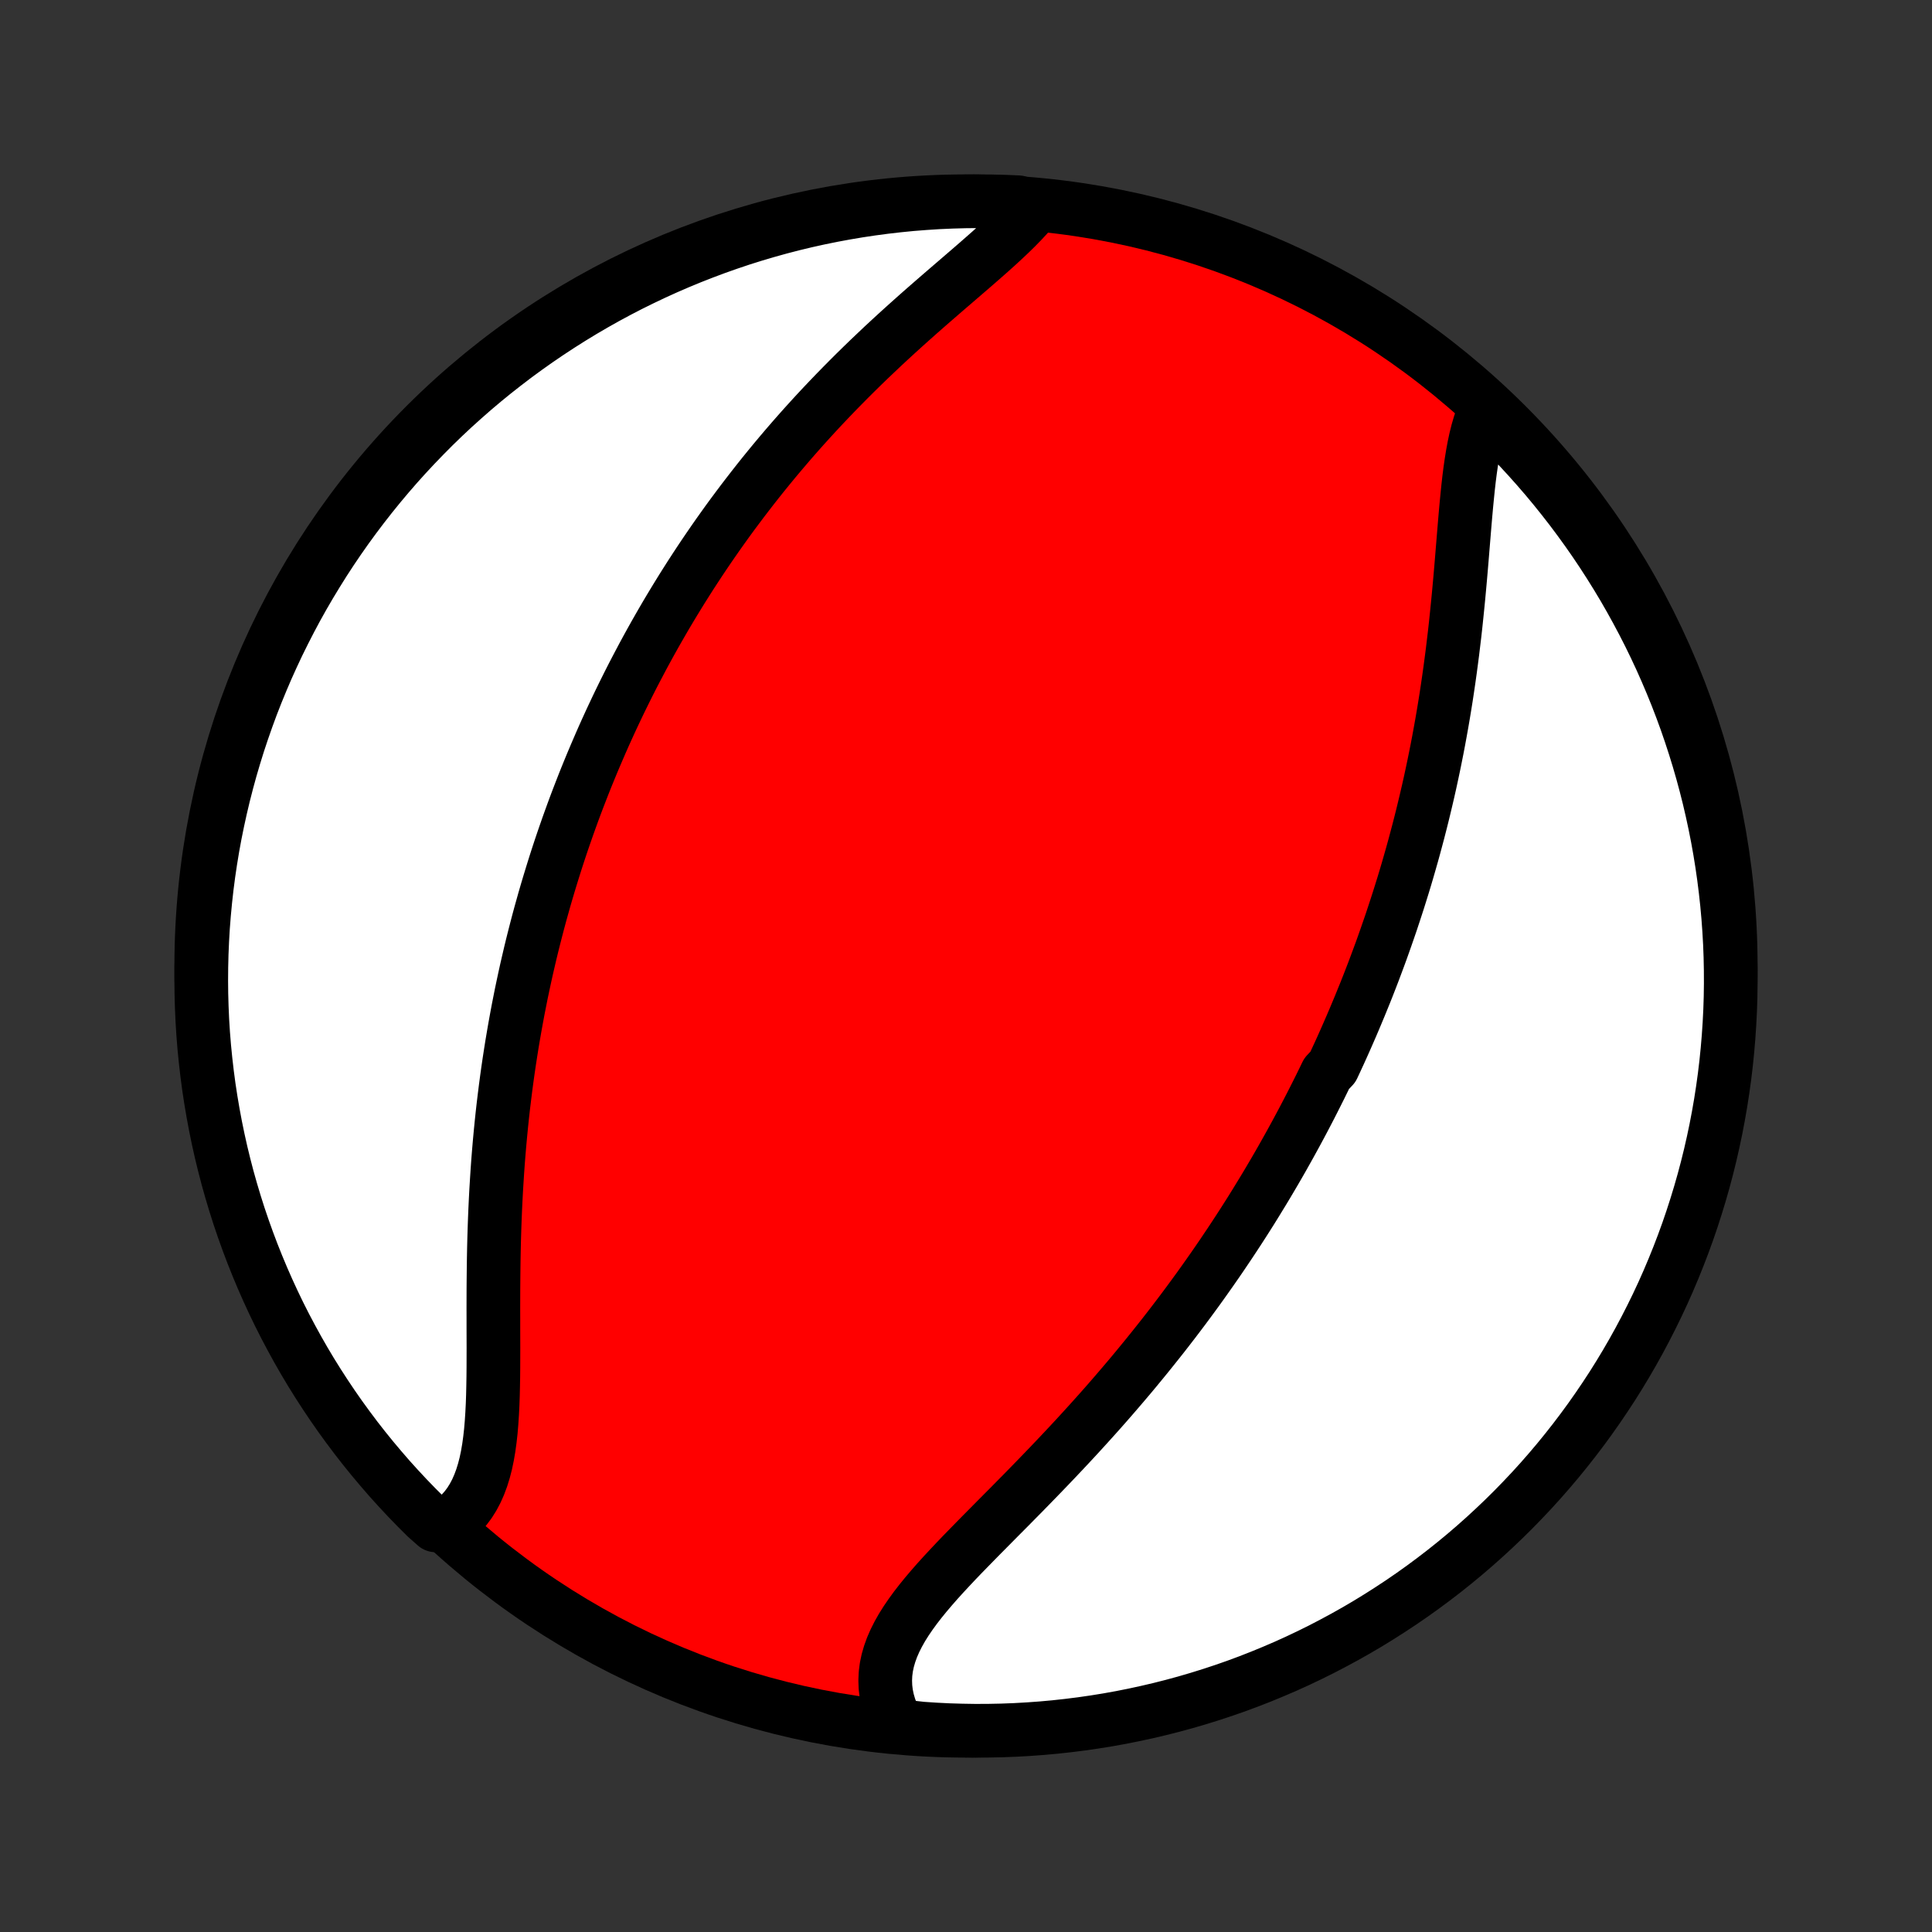 <?xml version="1.0" encoding="utf-8" standalone="no"?>
<!DOCTYPE svg PUBLIC "-//W3C//DTD SVG 1.1//EN"
  "http://www.w3.org/Graphics/SVG/1.1/DTD/svg11.dtd">
<!-- Created with matplotlib (http://matplotlib.org/) -->
<svg height="72pt" version="1.1" viewBox="0 0 72 72" width="72pt" xmlns="http://www.w3.org/2000/svg" xmlns:xlink="http://www.w3.org/1999/xlink">
 <rect x="0" y="0" width="72" height="72" fill="#333333" stroke="none"/>
 <defs>
  <style type="text/css">
*{stroke-linecap:butt;stroke-linejoin:round;}
  </style>
 </defs>
 <g id="figure_1">
  <g id="patch_1">
   <path d="
M0 72
L72 72
L72 0
L0 0
z
" style="fill:none;"/>
  </g>
  <g id="axes_1">
   <g id="PatchCollection_1">
    <defs>
     <path d="
M36 -7.5
C43.558 -7.5 50.808 -10.503 56.153 -15.848
C61.497 -21.192 64.5 -28.442 64.5 -36
C64.5 -43.558 61.497 -50.808 56.153 -56.153
C50.808 -61.497 43.558 -64.5 36 -64.5
C28.442 -64.5 21.192 -61.497 15.848 -56.153
C10.503 -50.808 7.5 -43.558 7.5 -36
C7.5 -28.442 10.503 -21.192 15.848 -15.848
C21.192 -10.503 28.442 -7.5 36 -7.5
z
" id="C0_0_a811fe30f3"/>
     <path d="
M55.323 -56.675
L55.227 -56.435
L55.141 -56.184
L55.064 -55.921
L54.996 -55.647
L54.935 -55.364
L54.881 -55.072
L54.832 -54.772
L54.788 -54.465
L54.748 -54.151
L54.712 -53.831
L54.679 -53.507
L54.647 -53.178
L54.617 -52.845
L54.588 -52.509
L54.56 -52.17
L54.532 -51.829
L54.504 -51.487
L54.476 -51.143
L54.447 -50.798
L54.417 -50.452
L54.386 -50.107
L54.354 -49.761
L54.32 -49.416
L54.285 -49.071
L54.249 -48.727
L54.211 -48.384
L54.17 -48.042
L54.129 -47.701
L54.085 -47.362
L54.04 -47.025
L53.993 -46.69
L53.944 -46.356
L53.894 -46.024
L53.841 -45.694
L53.787 -45.367
L53.731 -45.041
L53.673 -44.718
L53.614 -44.397
L53.553 -44.078
L53.49 -43.762
L53.426 -43.448
L53.36 -43.136
L53.293 -42.827
L53.224 -42.52
L53.153 -42.215
L53.081 -41.912
L53.008 -41.612
L52.933 -41.314
L52.857 -41.018
L52.779 -40.724
L52.701 -40.433
L52.621 -40.144
L52.539 -39.857
L52.457 -39.572
L52.373 -39.288
L52.288 -39.007
L52.201 -38.728
L52.114 -38.451
L52.025 -38.176
L51.935 -37.902
L51.845 -37.63
L51.752 -37.36
L51.659 -37.092
L51.565 -36.825
L51.47 -36.559
L51.373 -36.296
L51.275 -36.033
L51.177 -35.772
L51.077 -35.513
L50.976 -35.254
L50.874 -34.997
L50.77 -34.742
L50.666 -34.487
L50.56 -34.233
L50.454 -33.981
L50.346 -33.729
L50.237 -33.479
L50.127 -33.229
L50.016 -32.98
L49.903 -32.732
L49.789 -32.485
L49.674 -32.238
L49.441 -31.992
L49.322 -31.747
L49.202 -31.502
L49.08 -31.258
L48.957 -31.014
L48.833 -30.771
L48.707 -30.528
L48.58 -30.285
L48.451 -30.043
L48.321 -29.801
L48.189 -29.559
L48.056 -29.317
L47.921 -29.076
L47.785 -28.834
L47.647 -28.593
L47.507 -28.351
L47.365 -28.11
L47.222 -27.868
L47.077 -27.627
L46.929 -27.385
L46.781 -27.143
L46.63 -26.9
L46.477 -26.658
L46.322 -26.415
L46.165 -26.172
L46.006 -25.929
L45.845 -25.685
L45.681 -25.441
L45.516 -25.196
L45.348 -24.951
L45.178 -24.706
L45.005 -24.46
L44.83 -24.213
L44.653 -23.966
L44.473 -23.719
L44.291 -23.471
L44.106 -23.222
L43.918 -22.973
L43.728 -22.723
L43.535 -22.473
L43.34 -22.222
L43.141 -21.971
L42.94 -21.719
L42.737 -21.467
L42.53 -21.214
L42.321 -20.96
L42.109 -20.706
L41.894 -20.452
L41.676 -20.197
L41.456 -19.942
L41.233 -19.686
L41.007 -19.43
L40.778 -19.174
L40.547 -18.918
L40.313 -18.661
L40.077 -18.404
L39.838 -18.147
L39.597 -17.89
L39.354 -17.633
L39.109 -17.376
L38.862 -17.119
L38.614 -16.863
L38.364 -16.606
L38.114 -16.35
L37.862 -16.095
L37.61 -15.839
L37.357 -15.585
L37.105 -15.331
L36.854 -15.077
L36.603 -14.824
L36.355 -14.572
L36.109 -14.32
L35.865 -14.07
L35.625 -13.82
L35.39 -13.57
L35.16 -13.322
L34.935 -13.074
L34.718 -12.826
L34.508 -12.579
L34.308 -12.333
L34.117 -12.087
L33.938 -11.841
L33.77 -11.595
L33.616 -11.35
L33.477 -11.104
L33.353 -10.858
L33.245 -10.611
L33.156 -10.365
L33.084 -10.117
L33.032 -9.87
L33 -9.621
L32.989 -9.373
L32.998 -9.124
L33.028 -8.875
L33.08 -8.626
L33.153 -8.377
L33.246 -8.129
L33.361 -7.882
L33.855 -7.637
L34.352 -7.581
L34.848 -7.548
L35.346 -7.523
L35.843 -7.508
L36.34 -7.5
L36.838 -7.502
L37.335 -7.512
L37.831 -7.531
L38.327 -7.559
L38.823 -7.595
L39.317 -7.64
L39.811 -7.694
L40.303 -7.756
L40.794 -7.827
L41.284 -7.906
L41.772 -7.994
L42.258 -8.091
L42.742 -8.196
L43.224 -8.309
L43.705 -8.431
L44.182 -8.561
L44.657 -8.7
L45.13 -8.847
L45.6 -9.002
L46.067 -9.165
L46.531 -9.337
L46.991 -9.517
L47.448 -9.705
L47.902 -9.9
L48.352 -10.104
L48.799 -10.316
L49.241 -10.535
L49.679 -10.763
L50.114 -10.998
L50.544 -11.24
L50.969 -11.49
L51.39 -11.748
L51.806 -12.013
L52.218 -12.285
L52.624 -12.564
L53.026 -12.851
L53.422 -13.145
L53.813 -13.445
L54.199 -13.753
L54.579 -14.067
L54.953 -14.388
L55.322 -14.716
L55.684 -15.05
L56.041 -15.39
L56.392 -15.737
L56.736 -16.09
L57.074 -16.448
L57.406 -16.813
L57.731 -17.184
L58.05 -17.561
L58.361 -17.943
L58.666 -18.33
L58.964 -18.723
L59.255 -19.121
L59.539 -19.525
L59.816 -19.933
L60.086 -20.346
L60.348 -20.764
L60.603 -21.187
L60.85 -21.614
L61.09 -22.046
L61.322 -22.482
L61.546 -22.922
L61.763 -23.365
L61.972 -23.813
L62.173 -24.265
L62.365 -24.72
L62.55 -25.178
L62.727 -25.64
L62.896 -26.105
L63.056 -26.573
L63.208 -27.044
L63.352 -27.517
L63.488 -27.994
L63.615 -28.472
L63.734 -28.953
L63.844 -29.436
L63.946 -29.921
L64.039 -30.408
L64.124 -30.896
L64.2 -31.387
L64.268 -31.878
L64.327 -32.371
L64.377 -32.865
L64.419 -33.36
L64.452 -33.855
L64.477 -34.352
L64.493 -34.848
L64.5 -35.346
L64.498 -35.843
L64.488 -36.34
L64.469 -36.838
L64.441 -37.335
L64.405 -37.831
L64.36 -38.327
L64.306 -38.823
L64.244 -39.317
L64.173 -39.811
L64.094 -40.303
L64.006 -40.794
L63.909 -41.284
L63.804 -41.772
L63.691 -42.258
L63.569 -42.742
L63.439 -43.224
L63.3 -43.705
L63.153 -44.182
L62.998 -44.657
L62.835 -45.13
L62.663 -45.6
L62.483 -46.067
L62.295 -46.531
L62.099 -46.991
L61.896 -47.448
L61.684 -47.902
L61.465 -48.352
L61.237 -48.799
L61.002 -49.241
L60.76 -49.679
L60.51 -50.114
L60.252 -50.544
L59.987 -50.969
L59.715 -51.39
L59.436 -51.806
L59.149 -52.218
L58.855 -52.624
L58.555 -53.026
L58.247 -53.422
L57.933 -53.813
L57.612 -54.199
L57.284 -54.579
L56.95 -54.953
L56.61 -55.322
L56.263 -55.684
L55.91 -56.041
z
" id="C0_1_a086e2fc6e"/>
     <path d="
M38.466 -64.175
L38.277 -63.958
L38.075 -63.74
L37.861 -63.521
L37.637 -63.302
L37.404 -63.082
L37.163 -62.86
L36.915 -62.637
L36.661 -62.413
L36.403 -62.187
L36.14 -61.959
L35.874 -61.73
L35.606 -61.499
L35.336 -61.267
L35.065 -61.033
L34.793 -60.797
L34.521 -60.56
L34.249 -60.321
L33.979 -60.081
L33.709 -59.839
L33.441 -59.596
L33.175 -59.352
L32.911 -59.107
L32.65 -58.86
L32.39 -58.613
L32.134 -58.365
L31.88 -58.116
L31.629 -57.866
L31.381 -57.615
L31.136 -57.364
L30.895 -57.113
L30.656 -56.861
L30.421 -56.609
L30.189 -56.356
L29.961 -56.104
L29.736 -55.851
L29.514 -55.598
L29.296 -55.345
L29.081 -55.092
L28.869 -54.839
L28.661 -54.586
L28.455 -54.333
L28.253 -54.08
L28.055 -53.828
L27.859 -53.575
L27.666 -53.323
L27.477 -53.071
L27.29 -52.82
L27.106 -52.568
L26.926 -52.317
L26.748 -52.066
L26.573 -51.815
L26.401 -51.565
L26.231 -51.314
L26.064 -51.064
L25.9 -50.814
L25.738 -50.565
L25.579 -50.315
L25.422 -50.066
L25.268 -49.817
L25.116 -49.568
L24.966 -49.319
L24.818 -49.07
L24.673 -48.821
L24.53 -48.572
L24.389 -48.324
L24.25 -48.075
L24.113 -47.826
L23.978 -47.577
L23.846 -47.328
L23.715 -47.079
L23.585 -46.829
L23.458 -46.58
L23.333 -46.33
L23.209 -46.079
L23.087 -45.829
L22.967 -45.578
L22.848 -45.326
L22.731 -45.074
L22.616 -44.822
L22.502 -44.569
L22.39 -44.315
L22.28 -44.06
L22.171 -43.806
L22.063 -43.55
L21.957 -43.293
L21.852 -43.035
L21.749 -42.777
L21.648 -42.518
L21.547 -42.257
L21.448 -41.996
L21.351 -41.734
L21.255 -41.47
L21.16 -41.205
L21.067 -40.939
L20.975 -40.672
L20.884 -40.403
L20.795 -40.133
L20.707 -39.861
L20.621 -39.588
L20.536 -39.313
L20.452 -39.037
L20.369 -38.758
L20.288 -38.479
L20.209 -38.197
L20.13 -37.914
L20.053 -37.629
L19.978 -37.341
L19.904 -37.052
L19.831 -36.761
L19.76 -36.467
L19.691 -36.172
L19.622 -35.874
L19.556 -35.574
L19.491 -35.272
L19.427 -34.968
L19.366 -34.661
L19.305 -34.352
L19.247 -34.04
L19.19 -33.726
L19.135 -33.409
L19.081 -33.09
L19.03 -32.769
L18.98 -32.445
L18.932 -32.118
L18.886 -31.789
L18.842 -31.457
L18.8 -31.122
L18.759 -30.785
L18.721 -30.446
L18.685 -30.104
L18.651 -29.759
L18.619 -29.412
L18.589 -29.063
L18.561 -28.711
L18.536 -28.358
L18.513 -28.001
L18.491 -27.643
L18.472 -27.283
L18.455 -26.921
L18.44 -26.557
L18.427 -26.192
L18.416 -25.825
L18.407 -25.457
L18.4 -25.088
L18.395 -24.719
L18.391 -24.349
L18.388 -23.978
L18.387 -23.608
L18.386 -23.238
L18.387 -22.869
L18.387 -22.501
L18.388 -22.134
L18.389 -21.77
L18.388 -21.408
L18.387 -21.048
L18.384 -20.693
L18.378 -20.341
L18.37 -19.994
L18.358 -19.652
L18.341 -19.316
L18.319 -18.986
L18.292 -18.663
L18.257 -18.349
L18.215 -18.043
L18.164 -17.747
L18.104 -17.46
L18.033 -17.185
L17.951 -16.921
L17.857 -16.669
L17.751 -16.43
L17.631 -16.204
L17.498 -15.992
L17.351 -15.795
L17.189 -15.612
L17.014 -15.444
L16.824 -15.291
L16.234 -15.154
L15.878 -15.469
L15.529 -15.817
L15.186 -16.171
L14.85 -16.531
L14.519 -16.897
L14.196 -17.27
L13.879 -17.647
L13.569 -18.03
L13.265 -18.419
L12.969 -18.814
L12.679 -19.213
L12.397 -19.617
L12.122 -20.027
L11.854 -20.441
L11.593 -20.86
L11.34 -21.284
L11.095 -21.712
L10.857 -22.145
L10.626 -22.582
L10.403 -23.023
L10.189 -23.467
L9.982 -23.916
L9.783 -24.368
L9.592 -24.824
L9.409 -25.283
L9.234 -25.746
L9.067 -26.212
L8.908 -26.68
L8.758 -27.152
L8.616 -27.626
L8.482 -28.102
L8.357 -28.582
L8.24 -29.063
L8.132 -29.546
L8.032 -30.032
L7.941 -30.519
L7.858 -31.008
L7.783 -31.499
L7.718 -31.99
L7.661 -32.483
L7.612 -32.978
L7.572 -33.473
L7.541 -33.968
L7.519 -34.465
L7.505 -34.962
L7.5 -35.459
L7.504 -35.956
L7.516 -36.454
L7.537 -36.951
L7.566 -37.448
L7.605 -37.945
L7.652 -38.441
L7.707 -38.936
L7.771 -39.43
L7.844 -39.923
L7.925 -40.415
L8.015 -40.906
L8.114 -41.395
L8.221 -41.883
L8.336 -42.369
L8.46 -42.852
L8.592 -43.334
L8.733 -43.814
L8.881 -44.291
L9.039 -44.766
L9.204 -45.237
L9.377 -45.707
L9.559 -46.173
L9.749 -46.636
L9.946 -47.096
L10.152 -47.552
L10.365 -48.005
L10.587 -48.454
L10.816 -48.9
L11.052 -49.342
L11.296 -49.779
L11.548 -50.212
L11.808 -50.641
L12.074 -51.066
L12.348 -51.486
L12.629 -51.901
L12.917 -52.311
L13.213 -52.717
L13.515 -53.117
L13.824 -53.512
L14.14 -53.902
L14.462 -54.286
L14.791 -54.665
L15.127 -55.038
L15.469 -55.405
L15.817 -55.766
L16.171 -56.122
L16.531 -56.471
L16.897 -56.814
L17.27 -57.15
L17.647 -57.481
L18.03 -57.804
L18.419 -58.121
L18.814 -58.431
L19.213 -58.735
L19.617 -59.031
L20.027 -59.321
L20.441 -59.603
L20.86 -59.878
L21.284 -60.146
L21.712 -60.407
L22.145 -60.66
L22.582 -60.906
L23.023 -61.144
L23.467 -61.374
L23.916 -61.596
L24.368 -61.811
L24.824 -62.018
L25.283 -62.217
L25.746 -62.408
L26.212 -62.591
L26.68 -62.766
L27.152 -62.933
L27.626 -63.092
L28.102 -63.242
L28.582 -63.384
L29.063 -63.518
L29.546 -63.643
L30.032 -63.76
L30.519 -63.868
L31.008 -63.968
L31.499 -64.059
L31.99 -64.142
L32.483 -64.216
L32.978 -64.282
L33.473 -64.339
L33.968 -64.388
L34.465 -64.427
L34.962 -64.459
L35.459 -64.481
L35.956 -64.495
L36.454 -64.5
L36.951 -64.496
L37.448 -64.484
L37.945 -64.463
z
" id="C0_2_eeba8670c0"/>
    </defs>
    <g clip-path="url(#p1bffca34e9)">
     <use style="fill:#ff0000;stroke:#000000;stroke-width:2.0;" x="0.0" xlink:href="#C0_0_a811fe30f3" y="72.0"/>
    </g>
    <g clip-path="url(#p1bffca34e9)">
     <use style="fill:#ffffff;stroke:#000000;stroke-width:2.0;" x="0.0" xlink:href="#C0_1_a086e2fc6e" y="72.0"/>
    </g>
    <g clip-path="url(#p1bffca34e9)">
     <use style="fill:#ffffff;stroke:#000000;stroke-width:2.0;" x="0.0" xlink:href="#C0_2_eeba8670c0" y="72.0"/>
    </g>
   </g>
  </g>
 </g>
 <defs>
  <clipPath id="p1bffca34e9">
   <rect height="72.0" width="72.0" x="0.0" y="0.0"/>
  </clipPath>
 </defs>
</svg>
